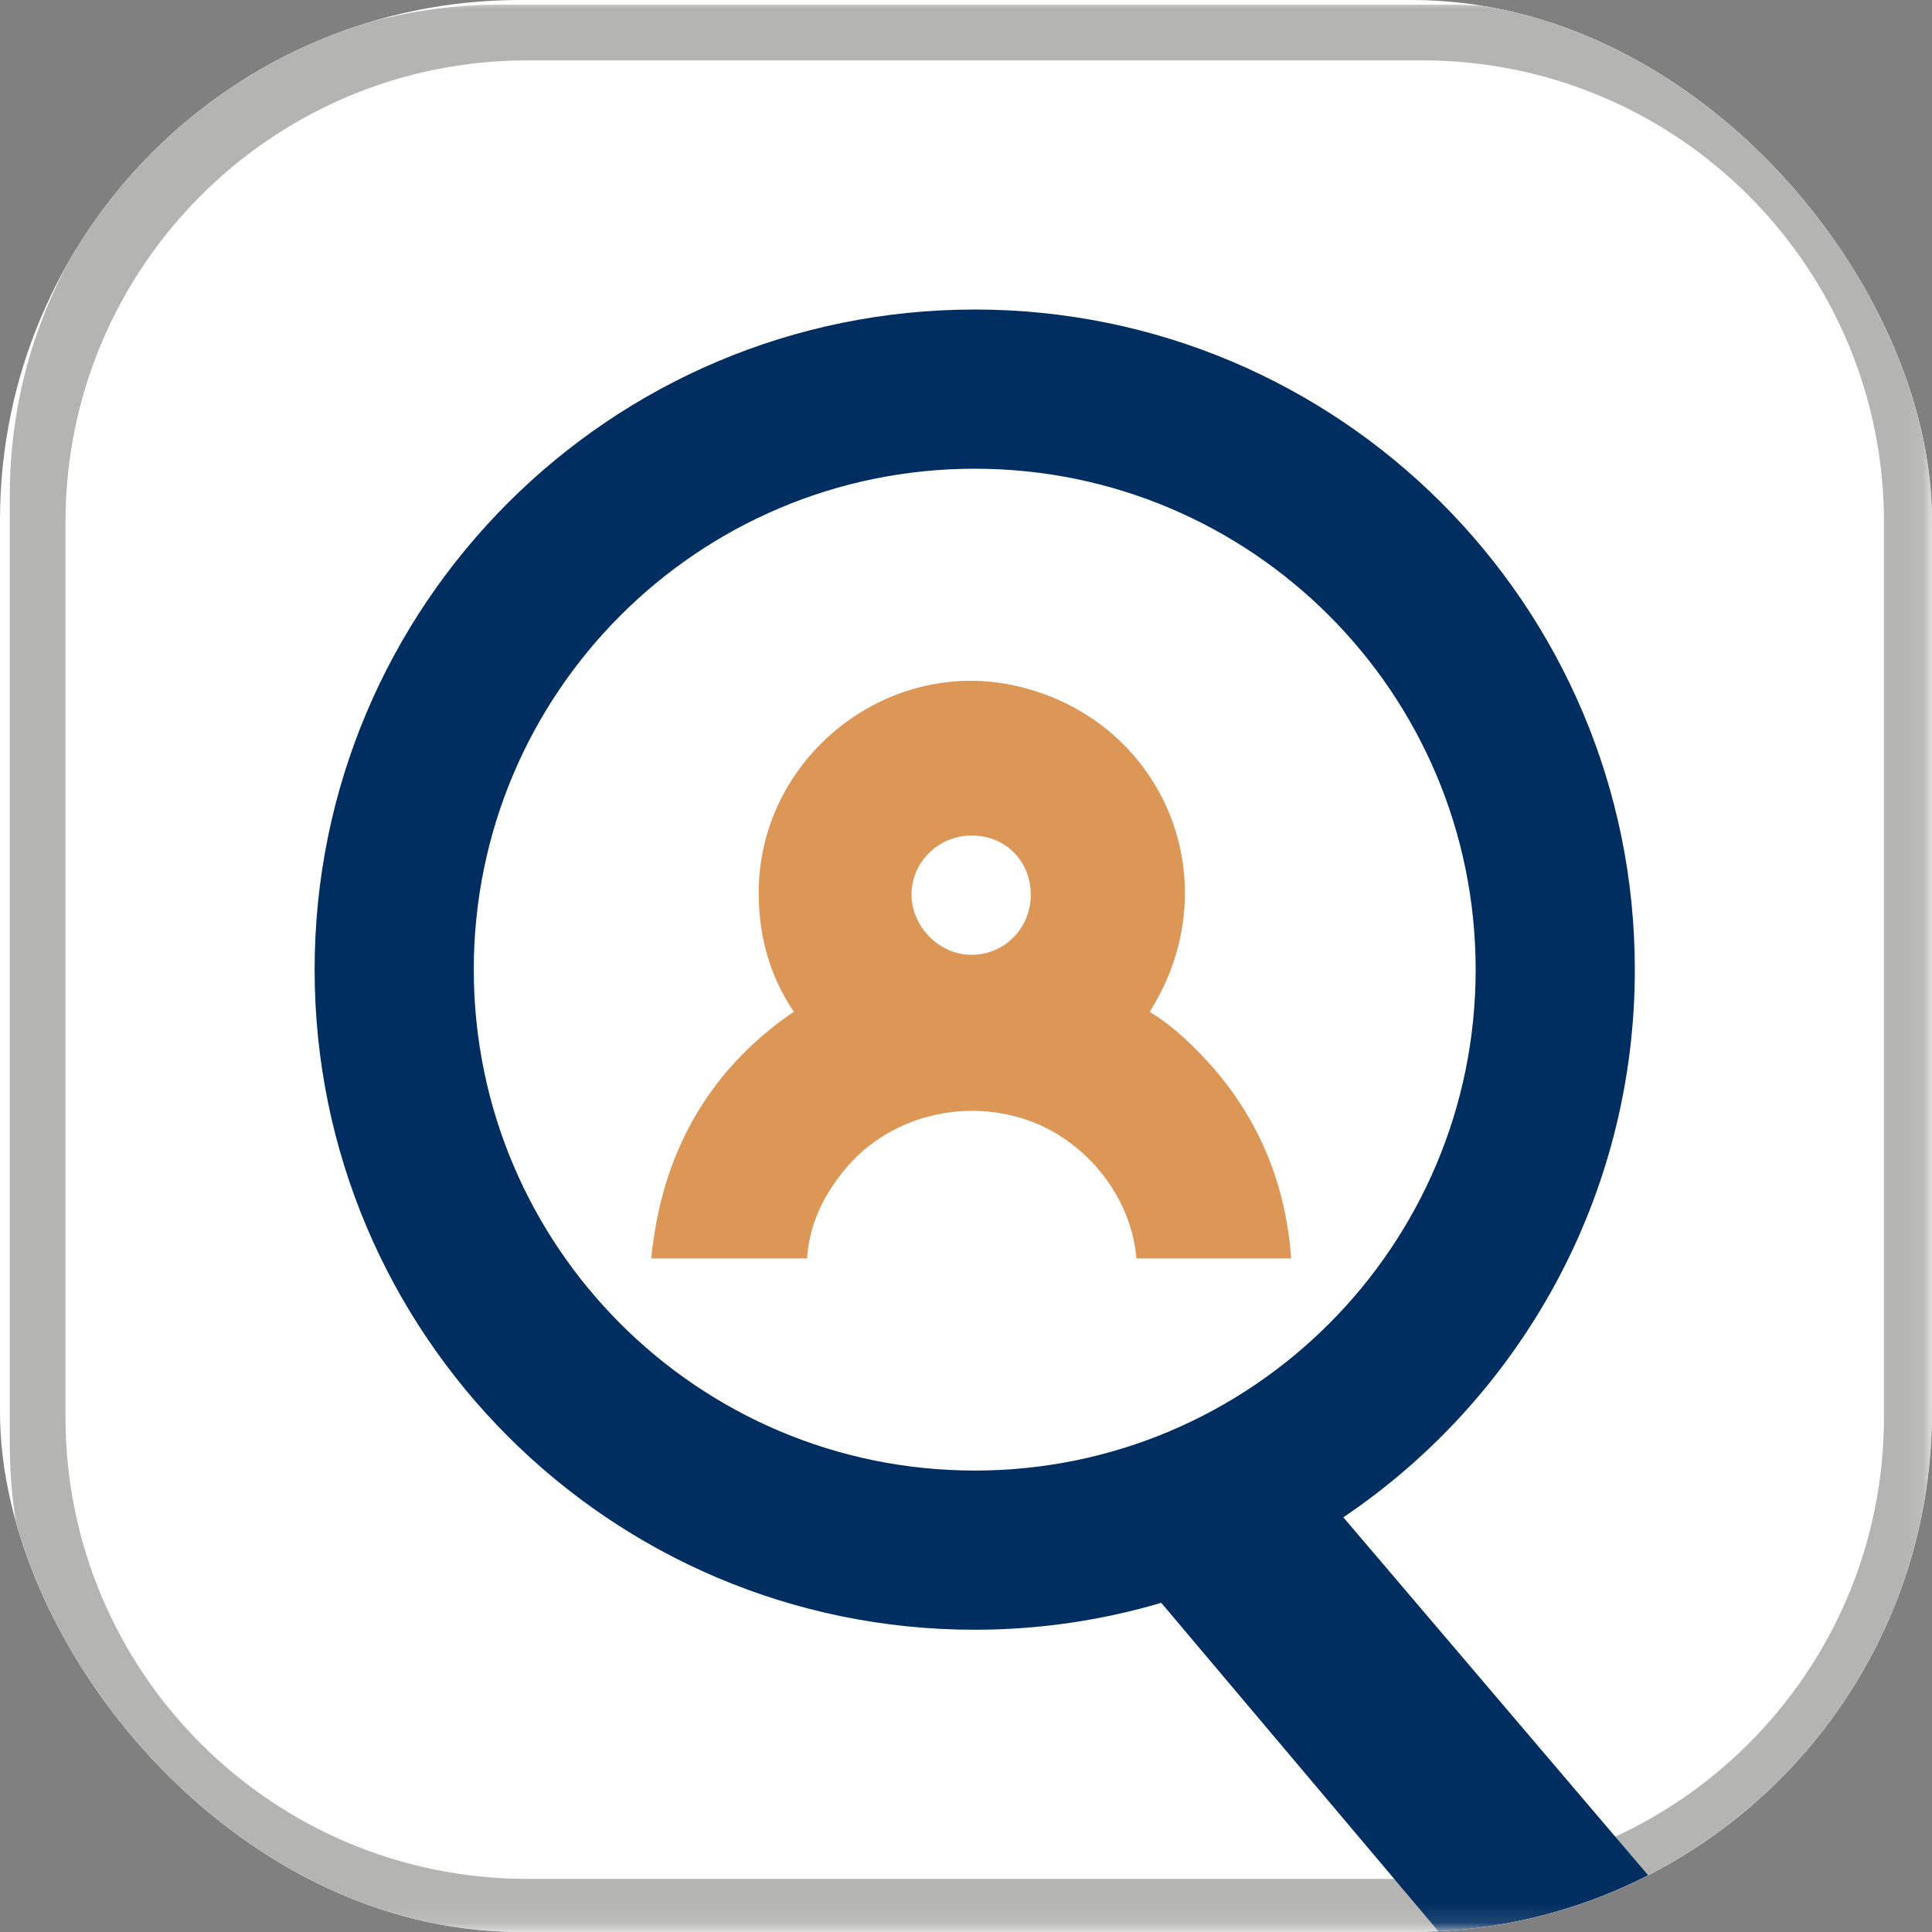 <svg width="104" height="104" viewBox="0 0 104 104" fill="none" xmlns="http://www.w3.org/2000/svg">
    <rect x="0" y="0" width="104" height="104" fill="#808080" stroke="none"/>
    <g clip-path="url(#6ahdust2aa)">
        <rect width="104" height="104" rx="28" fill="#fff"/>
        <mask id="1h8gu6aw1b" style="mask-type:luminance" maskUnits="userSpaceOnUse" x="0" y="0" width="104" height="104">
            <path d="M103.886 0H0v103.888h103.886V0z" fill="#fff"/>
        </mask>
        <g mask="url(#1h8gu6aw1b)">
            <path d="M101.415 76.275c0 13.733-11.133 24.866-24.865 24.866H28.389c-13.732 0-24.865-11.133-24.865-24.866V28.113c0-13.732 11.133-24.864 24.865-24.864H76.55c13.732 0 24.865 11.132 24.865 24.864v48.162zM78.025.251H26.913C12.341.251.527 12.066.527 26.639v51.11c0 14.575 11.814 26.389 26.386 26.389h51.112c14.573 0 26.387-11.814 26.387-26.388V26.639c0-14.573-11.814-26.388-26.387-26.388z" fill="#B4B4B3"/>
            <path d="M50.016 45.913a3.256 3.256 0 0 1 2.288-.935h.002c.923 0 1.706.347 2.27.91.563.567.909 1.353.91 2.282 0 .9-.356 1.703-.932 2.287a3.14 3.14 0 0 1-2.246.94h-.005c-1.718.01-3.232-1.5-3.233-3.235v-.021c0-.865.358-1.65.946-2.228zm-6.572 21.83c.117-1.796.851-3.347 2.026-4.78 1.663-2.025 4.222-3.165 6.86-3.165.909 0 1.826.136 2.718.414 3.313 1.026 5.848 4.144 6.124 7.53h8.33c-.307-4.393-2.04-8.21-5.18-11.311-.72-.715-1.508-1.406-2.431-1.959h-.002l.045-.081c1.258-2.017 1.85-4.2 1.85-6.317.006-5.092-3.427-9.816-8.973-11.126a11.12 11.12 0 0 0-2.558-.3c-3.035 0-5.875 1.252-7.963 3.29-2.088 2.037-3.433 4.88-3.448 8.055v-.002.07c-.002 2.295.578 4.456 1.877 6.382l.01.016c-.024.019-.04.034-.073.055-4.2 2.886-6.67 6.962-7.44 11.973-.077.5-.137.894-.156 1.255h8.384z" fill="#DC9756"/>
            <path d="M52.47 79.16c-14.893 0-26.966-12.072-26.966-26.965 0-14.892 12.073-26.964 26.965-26.964s26.966 12.072 26.966 26.964c0 14.893-12.074 26.966-26.966 26.966zm35.533-26.965c0-19.624-15.908-35.533-35.534-35.533-19.625 0-35.533 15.909-35.533 35.533 0 19.625 15.908 35.535 35.533 35.535 3.49 0 6.857-.512 10.042-1.449l15.068 17.858h.447c4.028 0 7.83-.929 11.246-2.543l-16.96-19.919c9.465-6.383 15.691-17.205 15.691-29.482z" fill="#012E61"/>
        </g>
    </g>
    <defs>
        <clipPath id="6ahdust2aa">
            <rect width="104" height="104" rx="28" fill="#fff"/>
        </clipPath>
    </defs>
</svg>
